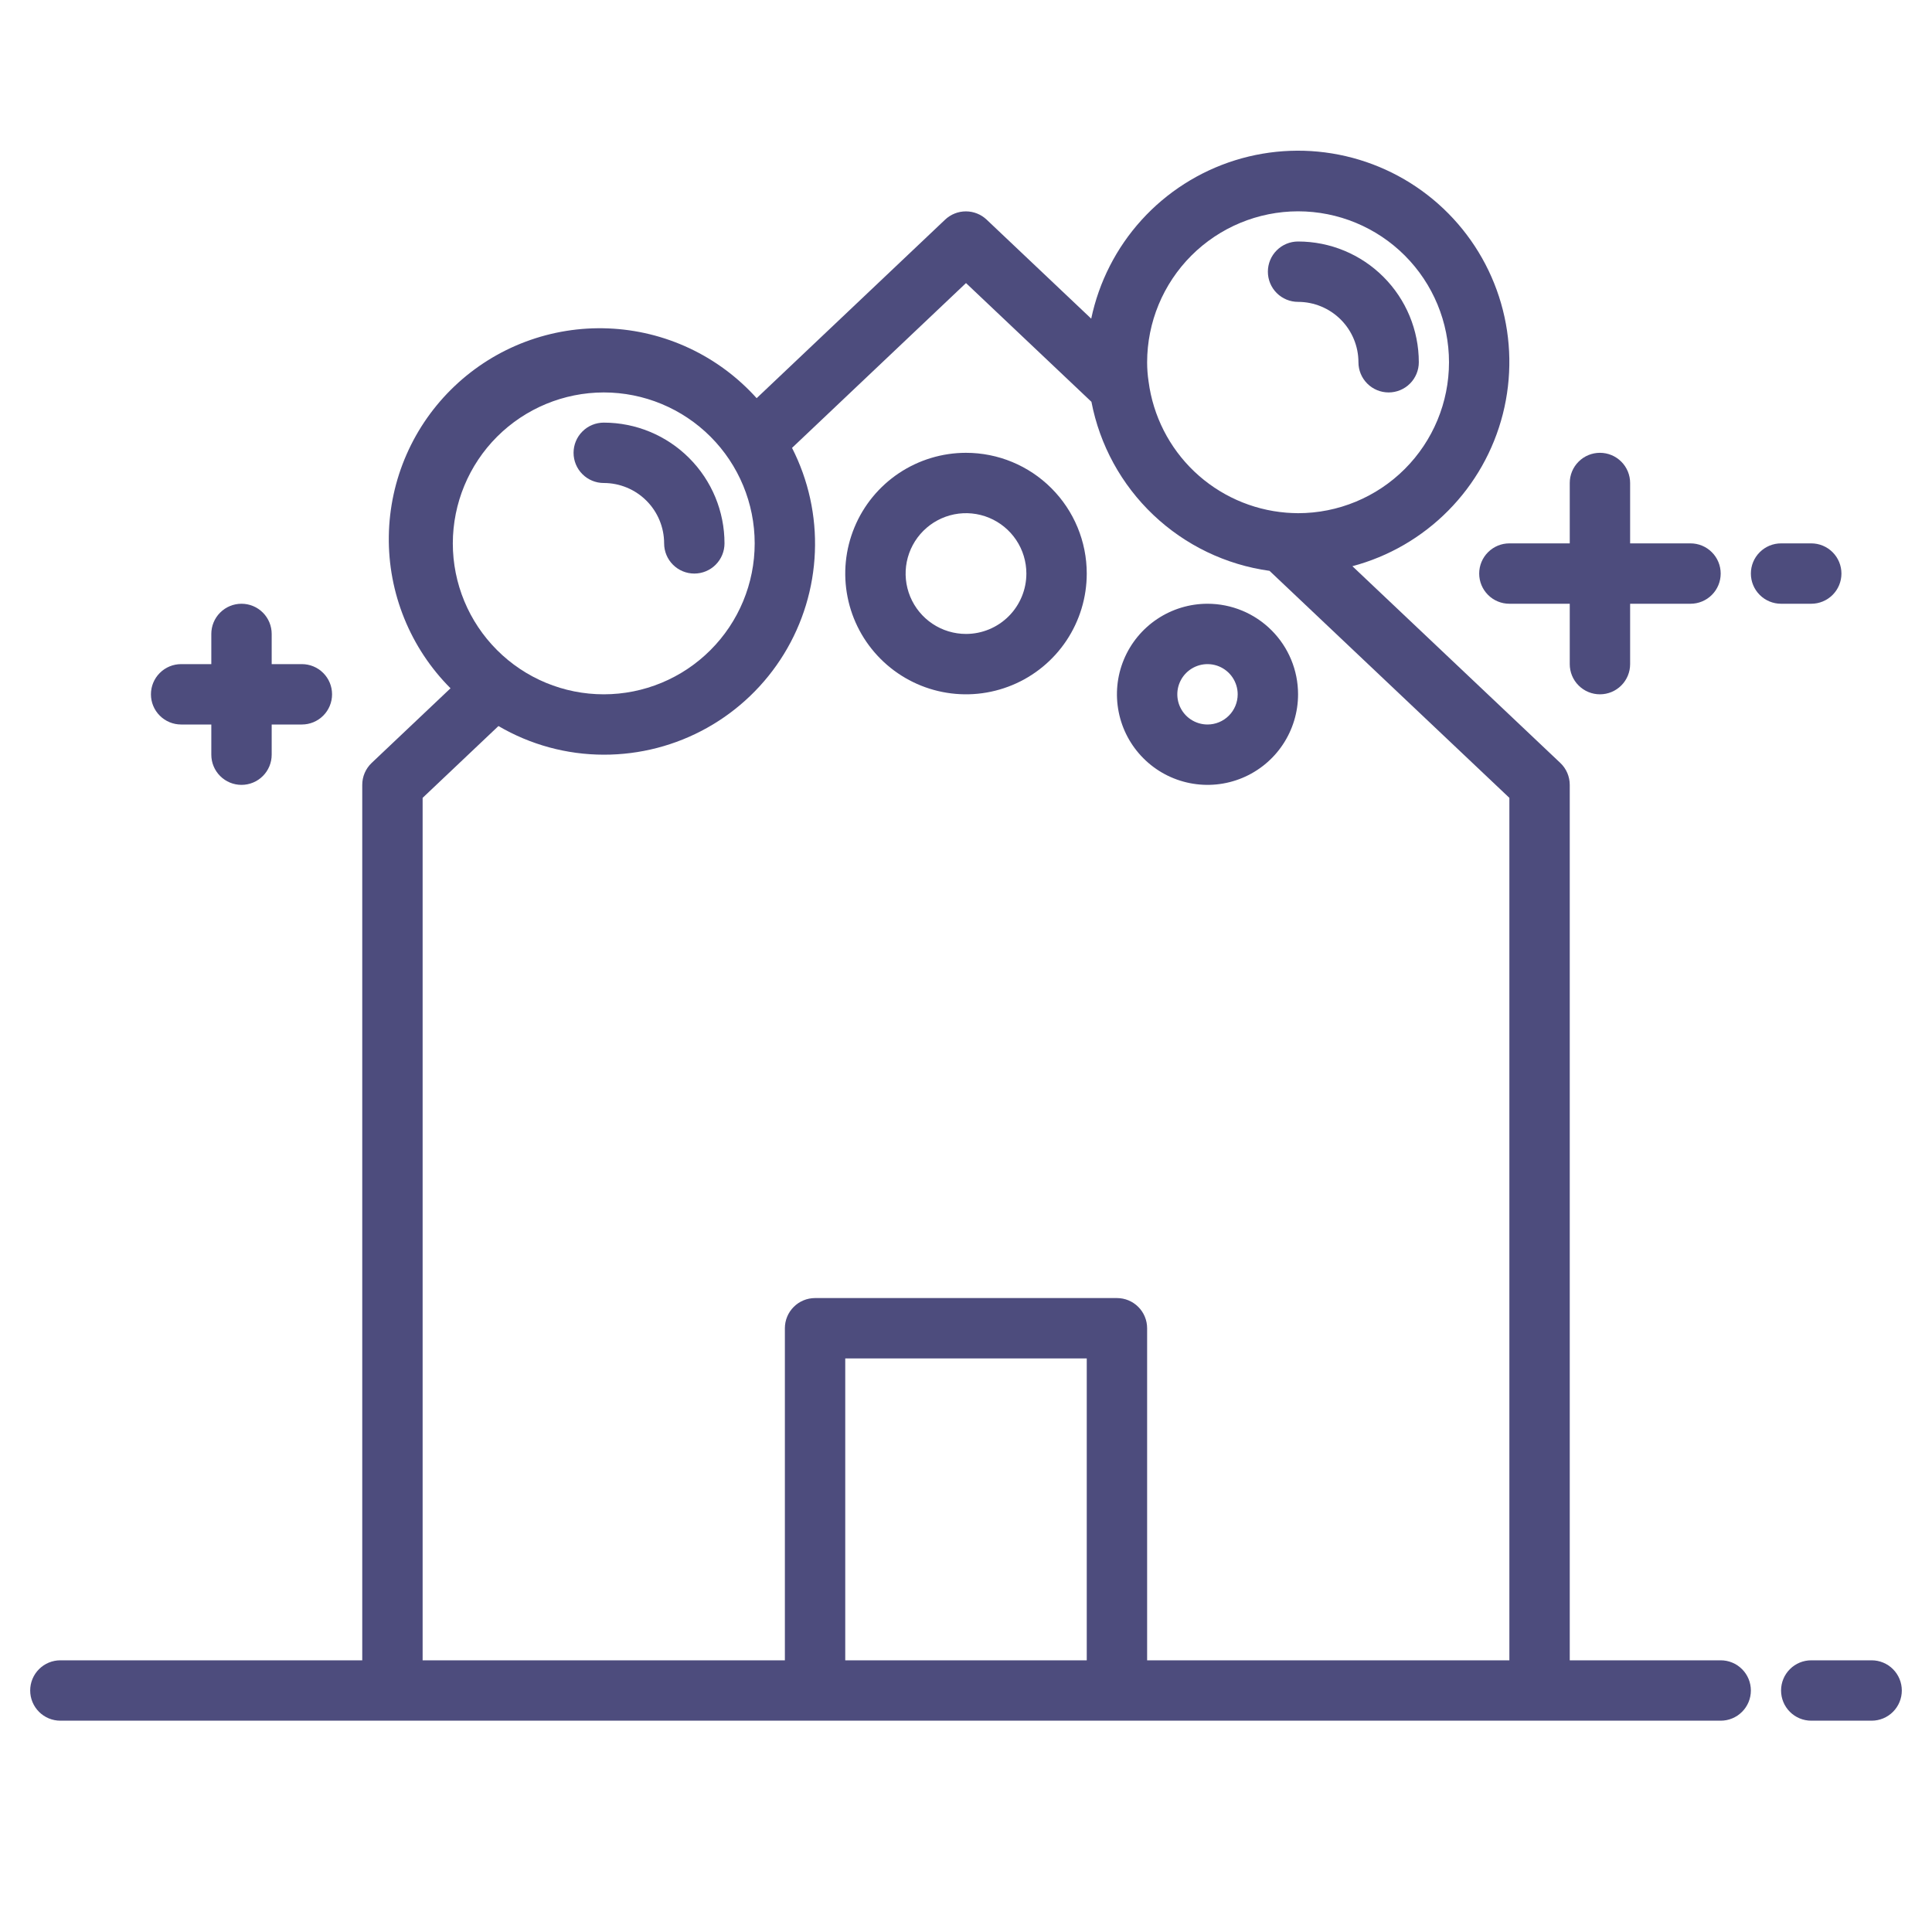 <svg width="64" height="64" viewBox="0 0 64 64" fill="none" xmlns="http://www.w3.org/2000/svg">
<path d="M57 55H52V26C52 25.864 51.972 25.73 51.919 25.605C51.865 25.48 51.787 25.367 51.688 25.274L44.8 18.756C46.004 18.436 47.1 17.8 47.976 16.914C48.852 16.029 49.476 14.925 49.783 13.718C50.09 12.511 50.07 11.244 49.724 10.047C49.378 8.85 48.719 7.768 47.815 6.911C46.91 6.054 45.794 5.454 44.581 5.173C43.367 4.891 42.101 4.939 40.912 5.31C39.723 5.682 38.654 6.364 37.817 7.286C36.98 8.208 36.404 9.337 36.148 10.556L32.684 7.276C32.498 7.1 32.252 7.002 31.996 7.002C31.74 7.002 31.494 7.1 31.308 7.276L25.065 13.19C24.441 12.496 23.685 11.934 22.84 11.537C21.996 11.14 21.08 10.916 20.148 10.879C19.215 10.841 18.285 10.991 17.411 11.319C16.537 11.647 15.738 12.147 15.061 12.789C14.383 13.431 13.841 14.202 13.467 15.056C13.092 15.911 12.893 16.832 12.88 17.765C12.867 18.699 13.042 19.625 13.393 20.489C13.744 21.354 14.264 22.14 14.924 22.8L12.312 25.273C12.213 25.367 12.135 25.479 12.081 25.604C12.027 25.729 12 25.864 12 26V55H2C1.735 55 1.48 55.105 1.293 55.293C1.105 55.48 1 55.735 1 56C1 56.265 1.105 56.52 1.293 56.707C1.48 56.895 1.735 57 2 57H57C57.265 57 57.52 56.895 57.707 56.707C57.895 56.52 58 56.265 58 56C58 55.735 57.895 55.48 57.707 55.293C57.52 55.105 57.265 55 57 55ZM43 7C44.326 7 45.598 7.527 46.535 8.464C47.473 9.402 48 10.674 48 12C48 13.326 47.473 14.598 46.535 15.536C45.598 16.473 44.326 17 43 17C42.863 17 42.727 16.991 42.608 16.983C41.466 16.89 40.39 16.407 39.56 15.617C38.73 14.826 38.197 13.774 38.048 12.638C38.016 12.427 38 12.214 38 12C38.002 10.674 38.529 9.404 39.466 8.466C40.404 7.529 41.674 7.002 43 7ZM20 13C21.326 13 22.598 13.527 23.535 14.464C24.473 15.402 25 16.674 25 18C25 19.326 24.473 20.598 23.535 21.535C22.598 22.473 21.326 23 20 23C18.674 23 17.402 22.473 16.465 21.535C15.527 20.598 15 19.326 15 18C15.002 16.674 15.529 15.403 16.466 14.466C17.404 13.529 18.674 13.002 20 13ZM28 55V45H36V55H28ZM38 55V44C38 43.735 37.895 43.48 37.707 43.293C37.52 43.105 37.265 43 37 43H27C26.735 43 26.48 43.105 26.293 43.293C26.105 43.48 26 43.735 26 44V55H14V26.43L16.512 24.051C17.57 24.671 18.774 24.999 20 25C21.197 25.002 22.374 24.697 23.419 24.113C24.464 23.529 25.342 22.687 25.968 21.667C26.594 20.647 26.947 19.483 26.994 18.287C27.042 17.091 26.781 15.903 26.237 14.837L32 9.377L36.155 13.31C36.43 14.743 37.147 16.053 38.206 17.058C39.264 18.062 40.61 18.71 42.055 18.91L50 26.43V55H38Z" fill="#4D4C7D"/>
<path d="M62 55H60C59.735 55 59.48 55.105 59.293 55.293C59.105 55.48 59 55.735 59 56C59 56.265 59.105 56.52 59.293 56.707C59.48 56.895 59.735 57 60 57H62C62.265 57 62.52 56.895 62.707 56.707C62.895 56.52 63 56.265 63 56C63 55.735 62.895 55.48 62.707 55.293C62.52 55.105 62.265 55 62 55Z" fill="#4D4C7D"/>
<path d="M50 18C49.735 18 49.48 18.105 49.293 18.293C49.105 18.48 49 18.735 49 19C49 19.265 49.105 19.52 49.293 19.707C49.48 19.895 49.735 20 50 20H52V22C52 22.265 52.105 22.52 52.293 22.707C52.48 22.895 52.735 23 53 23C53.265 23 53.52 22.895 53.707 22.707C53.895 22.52 54 22.265 54 22V20H56C56.265 20 56.52 19.895 56.707 19.707C56.895 19.52 57 19.265 57 19C57 18.735 56.895 18.48 56.707 18.293C56.52 18.105 56.265 18 56 18H54V16C54 15.735 53.895 15.48 53.707 15.293C53.52 15.105 53.265 15 53 15C52.735 15 52.48 15.105 52.293 15.293C52.105 15.48 52 15.735 52 16V18H50Z" fill="#4D4C7D"/>
<path d="M60 20C60.265 20 60.52 19.895 60.707 19.707C60.895 19.52 61 19.265 61 19C61 18.735 60.895 18.48 60.707 18.293C60.52 18.105 60.265 18 60 18H59C58.735 18 58.48 18.105 58.293 18.293C58.105 18.48 58 18.735 58 19C58 19.265 58.105 19.52 58.293 19.707C58.48 19.895 58.735 20 59 20H60Z" fill="#4D4C7D"/>
<path d="M6 24H7V25C7 25.265 7.105 25.52 7.293 25.707C7.48 25.895 7.735 26 8 26C8.265 26 8.52 25.895 8.707 25.707C8.895 25.52 9 25.265 9 25V24H10C10.265 24 10.52 23.895 10.707 23.707C10.895 23.52 11 23.265 11 23C11 22.735 10.895 22.48 10.707 22.293C10.52 22.105 10.265 22 10 22H9V21C9 20.735 8.895 20.48 8.707 20.293C8.52 20.105 8.265 20 8 20C7.735 20 7.48 20.105 7.293 20.293C7.105 20.48 7 20.735 7 21V22H6C5.735 22 5.48 22.105 5.293 22.293C5.105 22.48 5 22.735 5 23C5 23.265 5.105 23.52 5.293 23.707C5.48 23.895 5.735 24 6 24Z" fill="#4D4C7D"/>
<path d="M20 16C20.53 16 21.039 16.211 21.414 16.586C21.789 16.961 22 17.47 22 18C22 18.265 22.105 18.52 22.293 18.707C22.48 18.895 22.735 19 23 19C23.265 19 23.52 18.895 23.707 18.707C23.895 18.52 24 18.265 24 18C24 16.939 23.579 15.922 22.828 15.172C22.078 14.421 21.061 14 20 14C19.735 14 19.48 14.105 19.293 14.293C19.105 14.48 19 14.735 19 15C19 15.265 19.105 15.52 19.293 15.707C19.48 15.895 19.735 16 20 16Z" fill="#4D4C7D"/>
<path d="M43 10C43.53 10 44.039 10.211 44.414 10.586C44.789 10.961 45 11.47 45 12C45 12.265 45.105 12.52 45.293 12.707C45.48 12.895 45.735 13 46 13C46.265 13 46.52 12.895 46.707 12.707C46.895 12.52 47 12.265 47 12C47 10.939 46.579 9.922 45.828 9.172C45.078 8.421 44.061 8 43 8C42.735 8 42.48 8.105 42.293 8.293C42.105 8.48 42 8.735 42 9C42 9.265 42.105 9.52 42.293 9.707C42.48 9.895 42.735 10 43 10Z" fill="#4D4C7D"/>
<path d="M32 15C31.209 15 30.436 15.235 29.778 15.674C29.12 16.114 28.607 16.738 28.305 17.469C28.002 18.2 27.922 19.004 28.077 19.78C28.231 20.556 28.612 21.269 29.172 21.828C29.731 22.388 30.444 22.769 31.22 22.923C31.996 23.078 32.8 22.998 33.531 22.695C34.262 22.393 34.886 21.88 35.326 21.222C35.765 20.564 36 19.791 36 19C36 17.939 35.579 16.922 34.828 16.172C34.078 15.421 33.061 15 32 15ZM32 21C31.604 21 31.218 20.883 30.889 20.663C30.56 20.443 30.304 20.131 30.152 19.765C30.001 19.4 29.961 18.998 30.038 18.61C30.116 18.222 30.306 17.866 30.586 17.586C30.866 17.306 31.222 17.116 31.61 17.038C31.998 16.961 32.4 17.001 32.765 17.152C33.131 17.304 33.443 17.56 33.663 17.889C33.883 18.218 34 18.604 34 19C34 19.53 33.789 20.039 33.414 20.414C33.039 20.789 32.53 21 32 21Z" fill="#4D4C7D"/>
<path d="M40 20C39.407 20 38.827 20.176 38.333 20.506C37.84 20.835 37.455 21.304 37.228 21.852C37.001 22.4 36.942 23.003 37.058 23.585C37.173 24.167 37.459 24.702 37.879 25.121C38.298 25.541 38.833 25.827 39.415 25.942C39.997 26.058 40.6 25.999 41.148 25.772C41.696 25.545 42.165 25.16 42.494 24.667C42.824 24.173 43 23.593 43 23C43 22.204 42.684 21.441 42.121 20.879C41.559 20.316 40.796 20 40 20ZM40 24C39.802 24 39.609 23.941 39.444 23.831C39.28 23.722 39.152 23.565 39.076 23.383C39 23.2 38.981 22.999 39.019 22.805C39.058 22.611 39.153 22.433 39.293 22.293C39.433 22.153 39.611 22.058 39.805 22.019C39.999 21.981 40.2 22 40.383 22.076C40.565 22.152 40.722 22.28 40.831 22.444C40.941 22.609 41 22.802 41 23C41 23.265 40.895 23.52 40.707 23.707C40.52 23.895 40.265 24 40 24Z" fill="#4D4C7D"/>
</svg>
